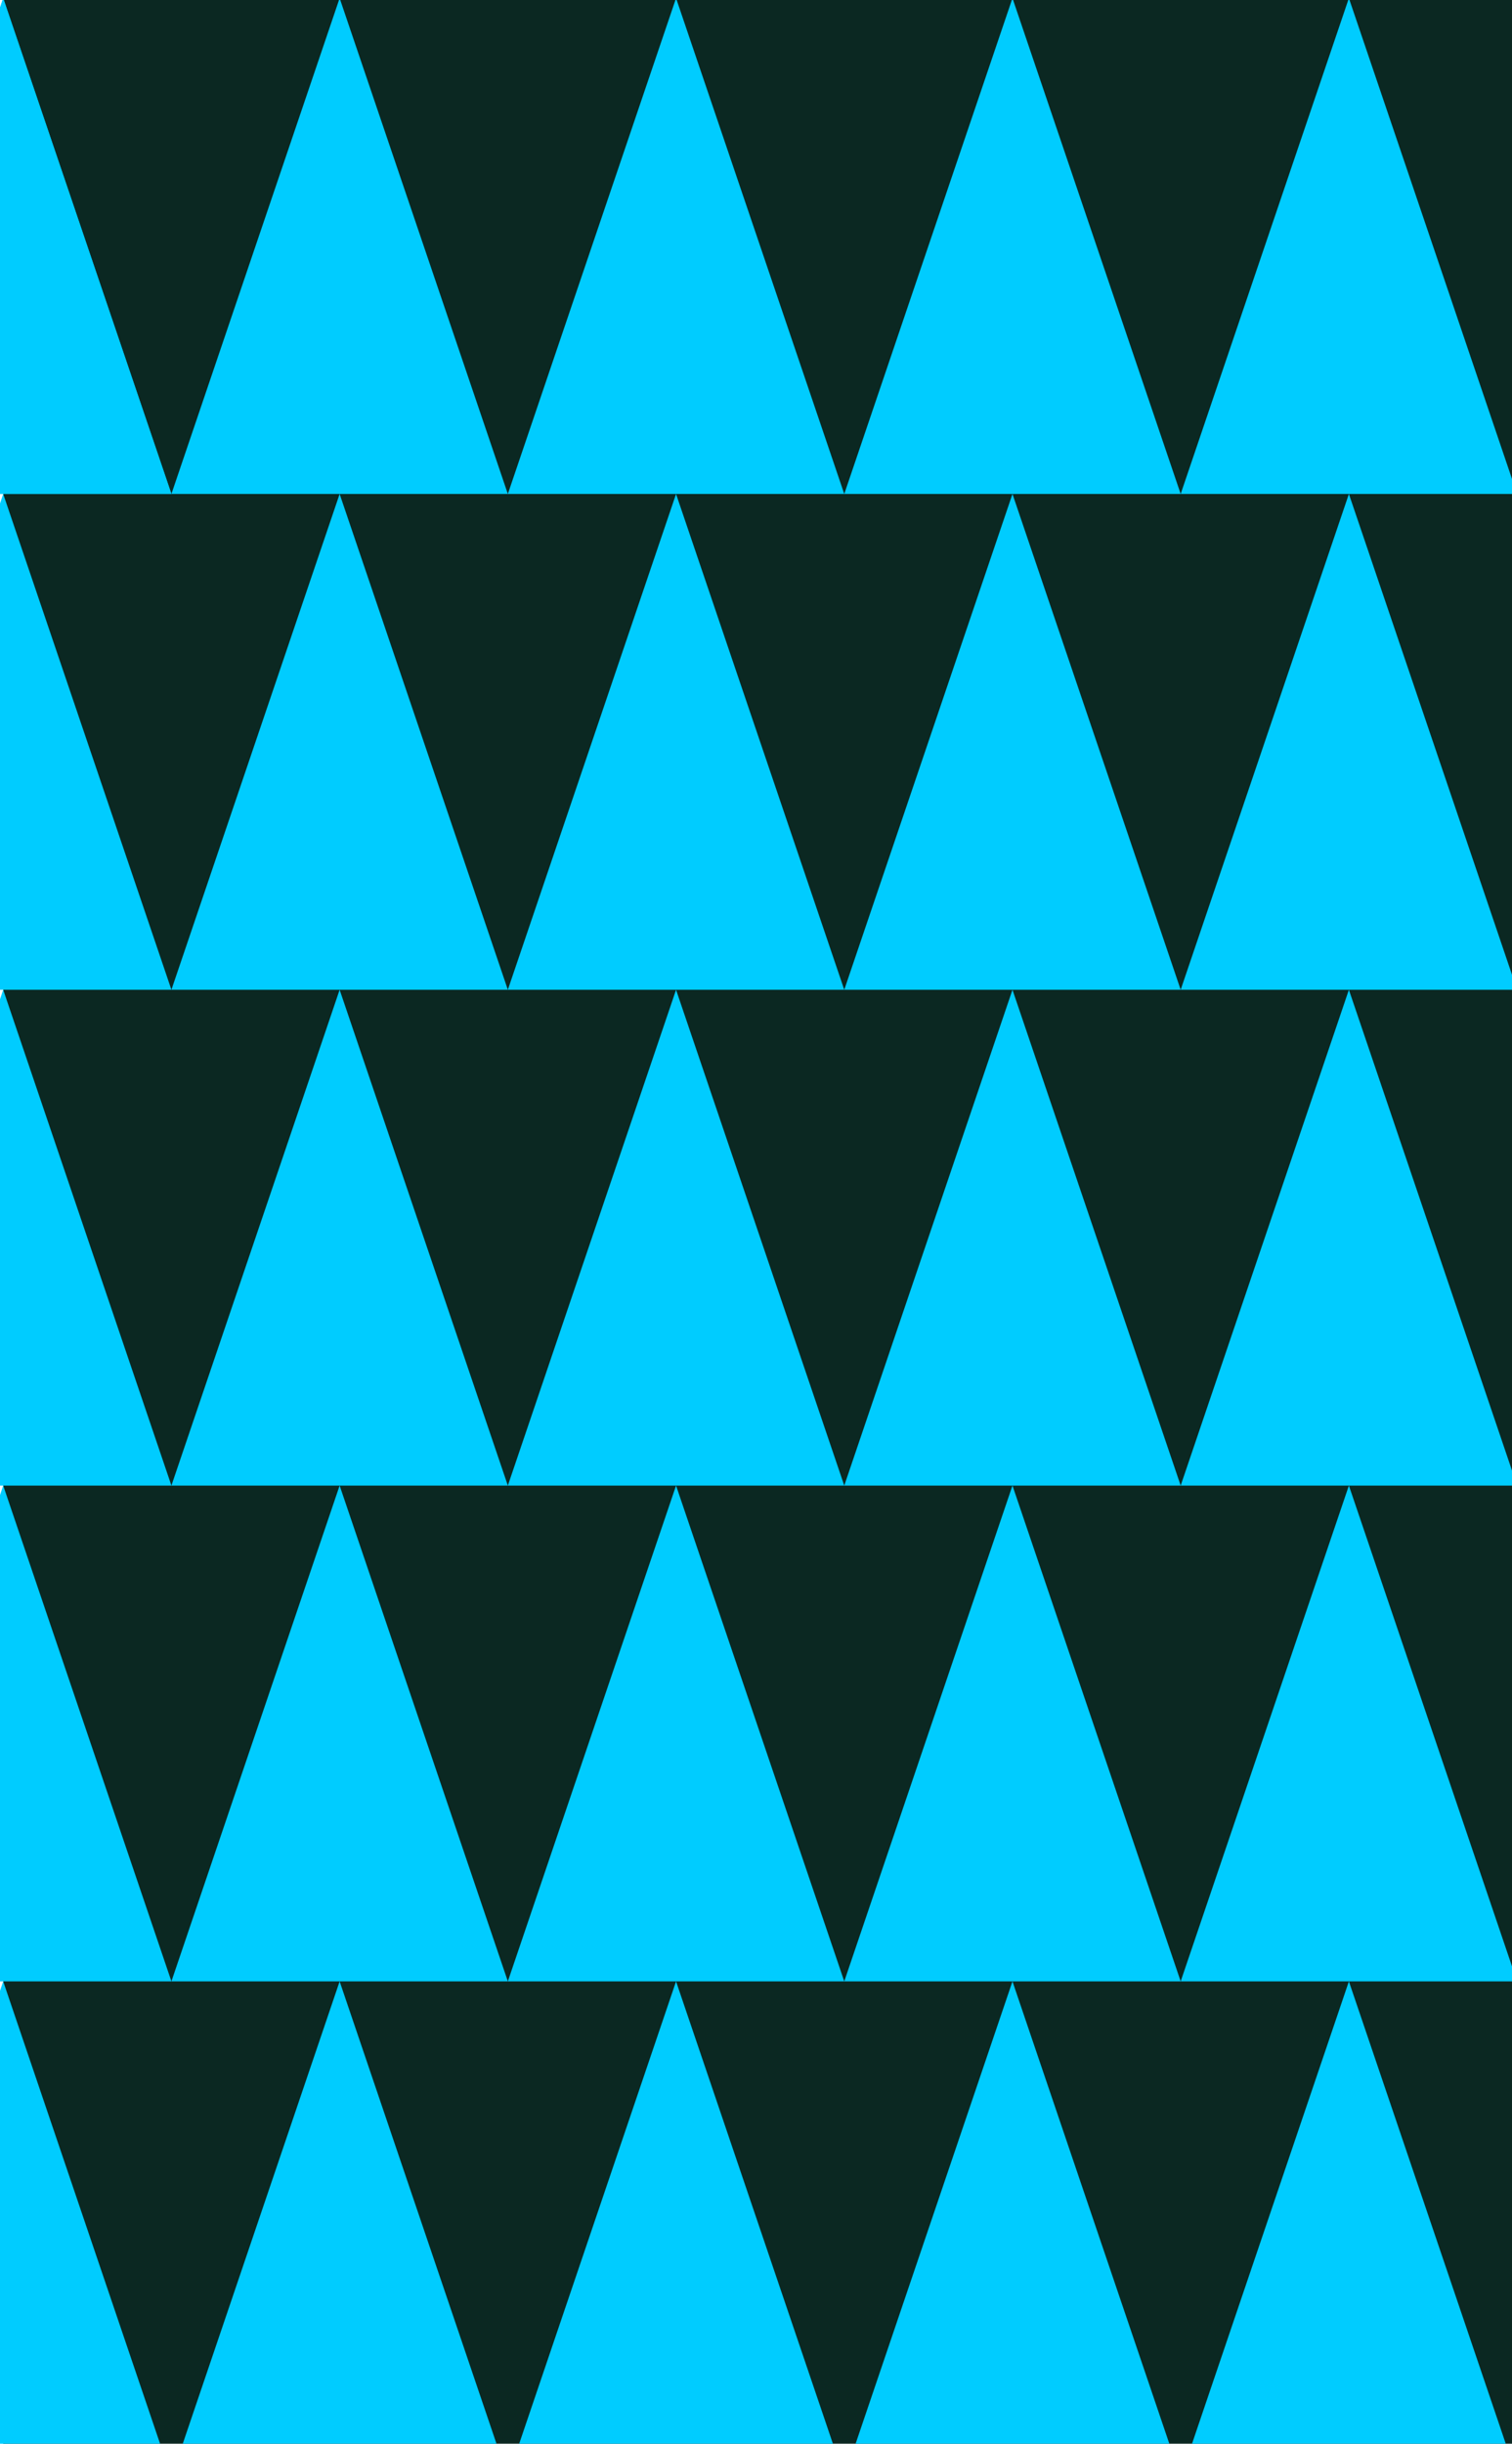 <?xml version="1.0" encoding="UTF-8" standalone="no"?>
<!-- Created with Inkscape (http://www.inkscape.org/) -->

<svg
   xmlns:dc="http://purl.org/dc/elements/1.1/"
   xmlns:cc="http://creativecommons.org/ns#"
   xmlns:rdf="http://www.w3.org/1999/02/22-rdf-syntax-ns#"
   xmlns:svg="http://www.w3.org/2000/svg"
   xmlns="http://www.w3.org/2000/svg"
   xmlns:xlink="http://www.w3.org/1999/xlink"
   xmlns:sodipodi="http://sodipodi.sourceforge.net/DTD/sodipodi-0.dtd"
   xmlns:inkscape="http://www.inkscape.org/namespaces/inkscape"
   width="400"
   height="646"
   viewBox="0 0 400 646"
   id="svg2"
   version="1.1"
   inkscape:version="0.91 r13725"
   sodipodi:docname="backface.svg">
  <defs
     id="defs4">
    <clipPath
       clipPathUnits="userSpaceOnUse"
       id="clipPath6102">
      <path
         style="color:#000000;clip-rule:nonzero;display:inline;overflow:visible;visibility:visible;opacity:0.5;isolation:auto;mix-blend-mode:normal;color-interpolation:sRGB;color-interpolation-filters:linearRGB;solid-color:#000000;solid-opacity:1;fill:#ff0000;fill-opacity:1;fill-rule:evenodd;stroke:none;stroke-width:3;stroke-linecap:butt;stroke-linejoin:miter;stroke-miterlimit:4;stroke-dasharray:none;stroke-dashoffset:0;stroke-opacity:1;color-rendering:auto;image-rendering:auto;shape-rendering:auto;text-rendering:auto;enable-background:accumulate"
         d="M 4.86802e-6,406.362 400,406.362 l 0,646 -400,0 z"
         id="path6104"
         inkscape:connector-curvature="0" />
    </clipPath>
  </defs>
  <sodipodi:namedview
     id="base"
     pagecolor="#ffffff"
     bordercolor="#666666"
     borderopacity="1.0"
     inkscape:pageopacity="0.0"
     inkscape:pageshadow="2"
     inkscape:zoom="0.49497475"
     inkscape:cx="-55.028387"
     inkscape:cy="337.94662"
     inkscape:document-units="px"
     inkscape:current-layer="layer1"
     showgrid="false"
     inkscape:object-nodes="true"
     inkscape:object-paths="true"
     inkscape:snap-bbox="true"
     inkscape:bbox-nodes="true"
     inkscape:snap-object-midpoints="true"
     inkscape:snap-center="true"
     inkscape:snap-nodes="true"
     inkscape:snap-bbox-midpoints="true"
     inkscape:bbox-paths="true"
     inkscape:snap-others="false"
     inkscape:snap-page="true"
     units="px"
     inkscape:window-width="1366"
     inkscape:window-height="715"
     inkscape:window-x="0"
     inkscape:window-y="25"
     inkscape:window-maximized="1"
     inkscape:snap-global="true" />
  <g
     inkscape:label="Layer 1"
     inkscape:groupmode="layer"
     id="layer1"
     transform="translate(0,-406.362)">
    <rect
       style="color:#000000;clip-rule:nonzero;display:inline;overflow:visible;visibility:visible;opacity:1;isolation:auto;mix-blend-mode:normal;color-interpolation:sRGB;color-interpolation-filters:linearRGB;solid-color:#000000;solid-opacity:1;fill:#0b2822;fill-opacity:1;fill-rule:evenodd;stroke:none;color-rendering:auto;image-rendering:auto;shape-rendering:auto;text-rendering:auto;enable-background:accumulate"
       id="rect6159"
       width="399.151"
       height="646.481"
       x="0.849"
       y="405.881" />
    <g
       id="g4537"
       style="stroke:none"
       clip-path="url(#clipPath6102)">
      <path
         inkscape:connector-curvature="0"
         id="path4535"
         d="m 0.849,405.881 -44.5,131.067 89,2e-5 z"
         style="fill-rule:evenodd;stroke:none;fill:#00ccff"
         inkscape:tile-cx="0.849208"
         inkscape:tile-cy="65.052665"
         inkscape:tile-w="89"
         inkscape:tile-h="131.06711"
         inkscape:tile-x0="-43.650792"
         inkscape:tile-y0="-0.48089" />
      <use
         x="0"
         y="0"
         inkscape:tiled-clone-of="#path4535"
         xlink:href="#path4535"
         fill="#000000"
         stroke="#000000"
         id="use6052" />
      <use
         x="0"
         y="0"
         inkscape:tiled-clone-of="#path4535"
         xlink:href="#path4535"
         transform="translate(0,131.067)"
         fill="#000000"
         stroke="#000000"
         id="use6054" />
      <use
         x="0"
         y="0"
         inkscape:tiled-clone-of="#path4535"
         xlink:href="#path4535"
         transform="translate(0,262.134)"
         fill="#000000"
         stroke="#000000"
         id="use6056" />
      <use
         x="0"
         y="0"
         inkscape:tiled-clone-of="#path4535"
         xlink:href="#path4535"
         transform="translate(0,393.201)"
         fill="#000000"
         stroke="#000000"
         id="use6058" />
      <use
         x="0"
         y="0"
         inkscape:tiled-clone-of="#path4535"
         xlink:href="#path4535"
         transform="translate(0,524.268)"
         fill="#000000"
         stroke="#000000"
         id="use6060" />
      <use
         x="0"
         y="0"
         inkscape:tiled-clone-of="#path4535"
         xlink:href="#path4535"
         transform="translate(89,0)"
         fill="#000000"
         stroke="#000000"
         id="use6062" />
      <use
         x="0"
         y="0"
         inkscape:tiled-clone-of="#path4535"
         xlink:href="#path4535"
         transform="translate(89,131.067)"
         fill="#000000"
         stroke="#000000"
         id="use6064" />
      <use
         x="0"
         y="0"
         inkscape:tiled-clone-of="#path4535"
         xlink:href="#path4535"
         transform="translate(89,262.134)"
         fill="#000000"
         stroke="#000000"
         id="use6066" />
      <use
         x="0"
         y="0"
         inkscape:tiled-clone-of="#path4535"
         xlink:href="#path4535"
         transform="translate(89,393.201)"
         fill="#000000"
         stroke="#000000"
         id="use6068" />
      <use
         x="0"
         y="0"
         inkscape:tiled-clone-of="#path4535"
         xlink:href="#path4535"
         transform="translate(89,524.268)"
         fill="#000000"
         stroke="#000000"
         id="use6070" />
      <use
         x="0"
         y="0"
         inkscape:tiled-clone-of="#path4535"
         xlink:href="#path4535"
         transform="translate(178,0)"
         fill="#000000"
         stroke="#000000"
         id="use6072" />
      <use
         x="0"
         y="0"
         inkscape:tiled-clone-of="#path4535"
         xlink:href="#path4535"
         transform="translate(178,131.067)"
         fill="#000000"
         stroke="#000000"
         id="use6074" />
      <use
         x="0"
         y="0"
         inkscape:tiled-clone-of="#path4535"
         xlink:href="#path4535"
         transform="translate(178,262.134)"
         fill="#000000"
         stroke="#000000"
         id="use6076" />
      <use
         x="0"
         y="0"
         inkscape:tiled-clone-of="#path4535"
         xlink:href="#path4535"
         transform="translate(178,393.201)"
         fill="#000000"
         stroke="#000000"
         id="use6078" />
      <use
         x="0"
         y="0"
         inkscape:tiled-clone-of="#path4535"
         xlink:href="#path4535"
         transform="translate(178,524.268)"
         fill="#000000"
         stroke="#000000"
         id="use6080" />
      <use
         x="0"
         y="0"
         inkscape:tiled-clone-of="#path4535"
         xlink:href="#path4535"
         transform="translate(267,0)"
         fill="#000000"
         stroke="#000000"
         id="use6082" />
      <use
         x="0"
         y="0"
         inkscape:tiled-clone-of="#path4535"
         xlink:href="#path4535"
         transform="translate(267,131.067)"
         fill="#000000"
         stroke="#000000"
         id="use6084" />
      <use
         x="0"
         y="0"
         inkscape:tiled-clone-of="#path4535"
         xlink:href="#path4535"
         transform="translate(267,262.134)"
         fill="#000000"
         stroke="#000000"
         id="use6086" />
      <use
         x="0"
         y="0"
         inkscape:tiled-clone-of="#path4535"
         xlink:href="#path4535"
         transform="translate(267,393.201)"
         fill="#000000"
         stroke="#000000"
         id="use6088" />
      <use
         x="0"
         y="0"
         inkscape:tiled-clone-of="#path4535"
         xlink:href="#path4535"
         transform="translate(267,524.268)"
         fill="#000000"
         stroke="#000000"
         id="use6090" />
      <use
         x="0"
         y="0"
         inkscape:tiled-clone-of="#path4535"
         xlink:href="#path4535"
         transform="translate(356,0)"
         fill="#000000"
         stroke="#000000"
         id="use6092" />
      <use
         x="0"
         y="0"
         inkscape:tiled-clone-of="#path4535"
         xlink:href="#path4535"
         transform="translate(356,131.067)"
         fill="#000000"
         stroke="#000000"
         id="use6094" />
      <use
         x="0"
         y="0"
         inkscape:tiled-clone-of="#path4535"
         xlink:href="#path4535"
         transform="translate(356,262.134)"
         fill="#000000"
         stroke="#000000"
         id="use6096" />
      <use
         x="0"
         y="0"
         inkscape:tiled-clone-of="#path4535"
         xlink:href="#path4535"
         transform="translate(356,393.201)"
         fill="#000000"
         stroke="#000000"
         id="use6098" />
      <use
         x="0"
         y="0"
         inkscape:tiled-clone-of="#path4535"
         xlink:href="#path4535"
         transform="translate(356,524.268)"
         fill="#000000"
         stroke="#000000"
         id="use6100" />
    </g>
  </g>
</svg>
